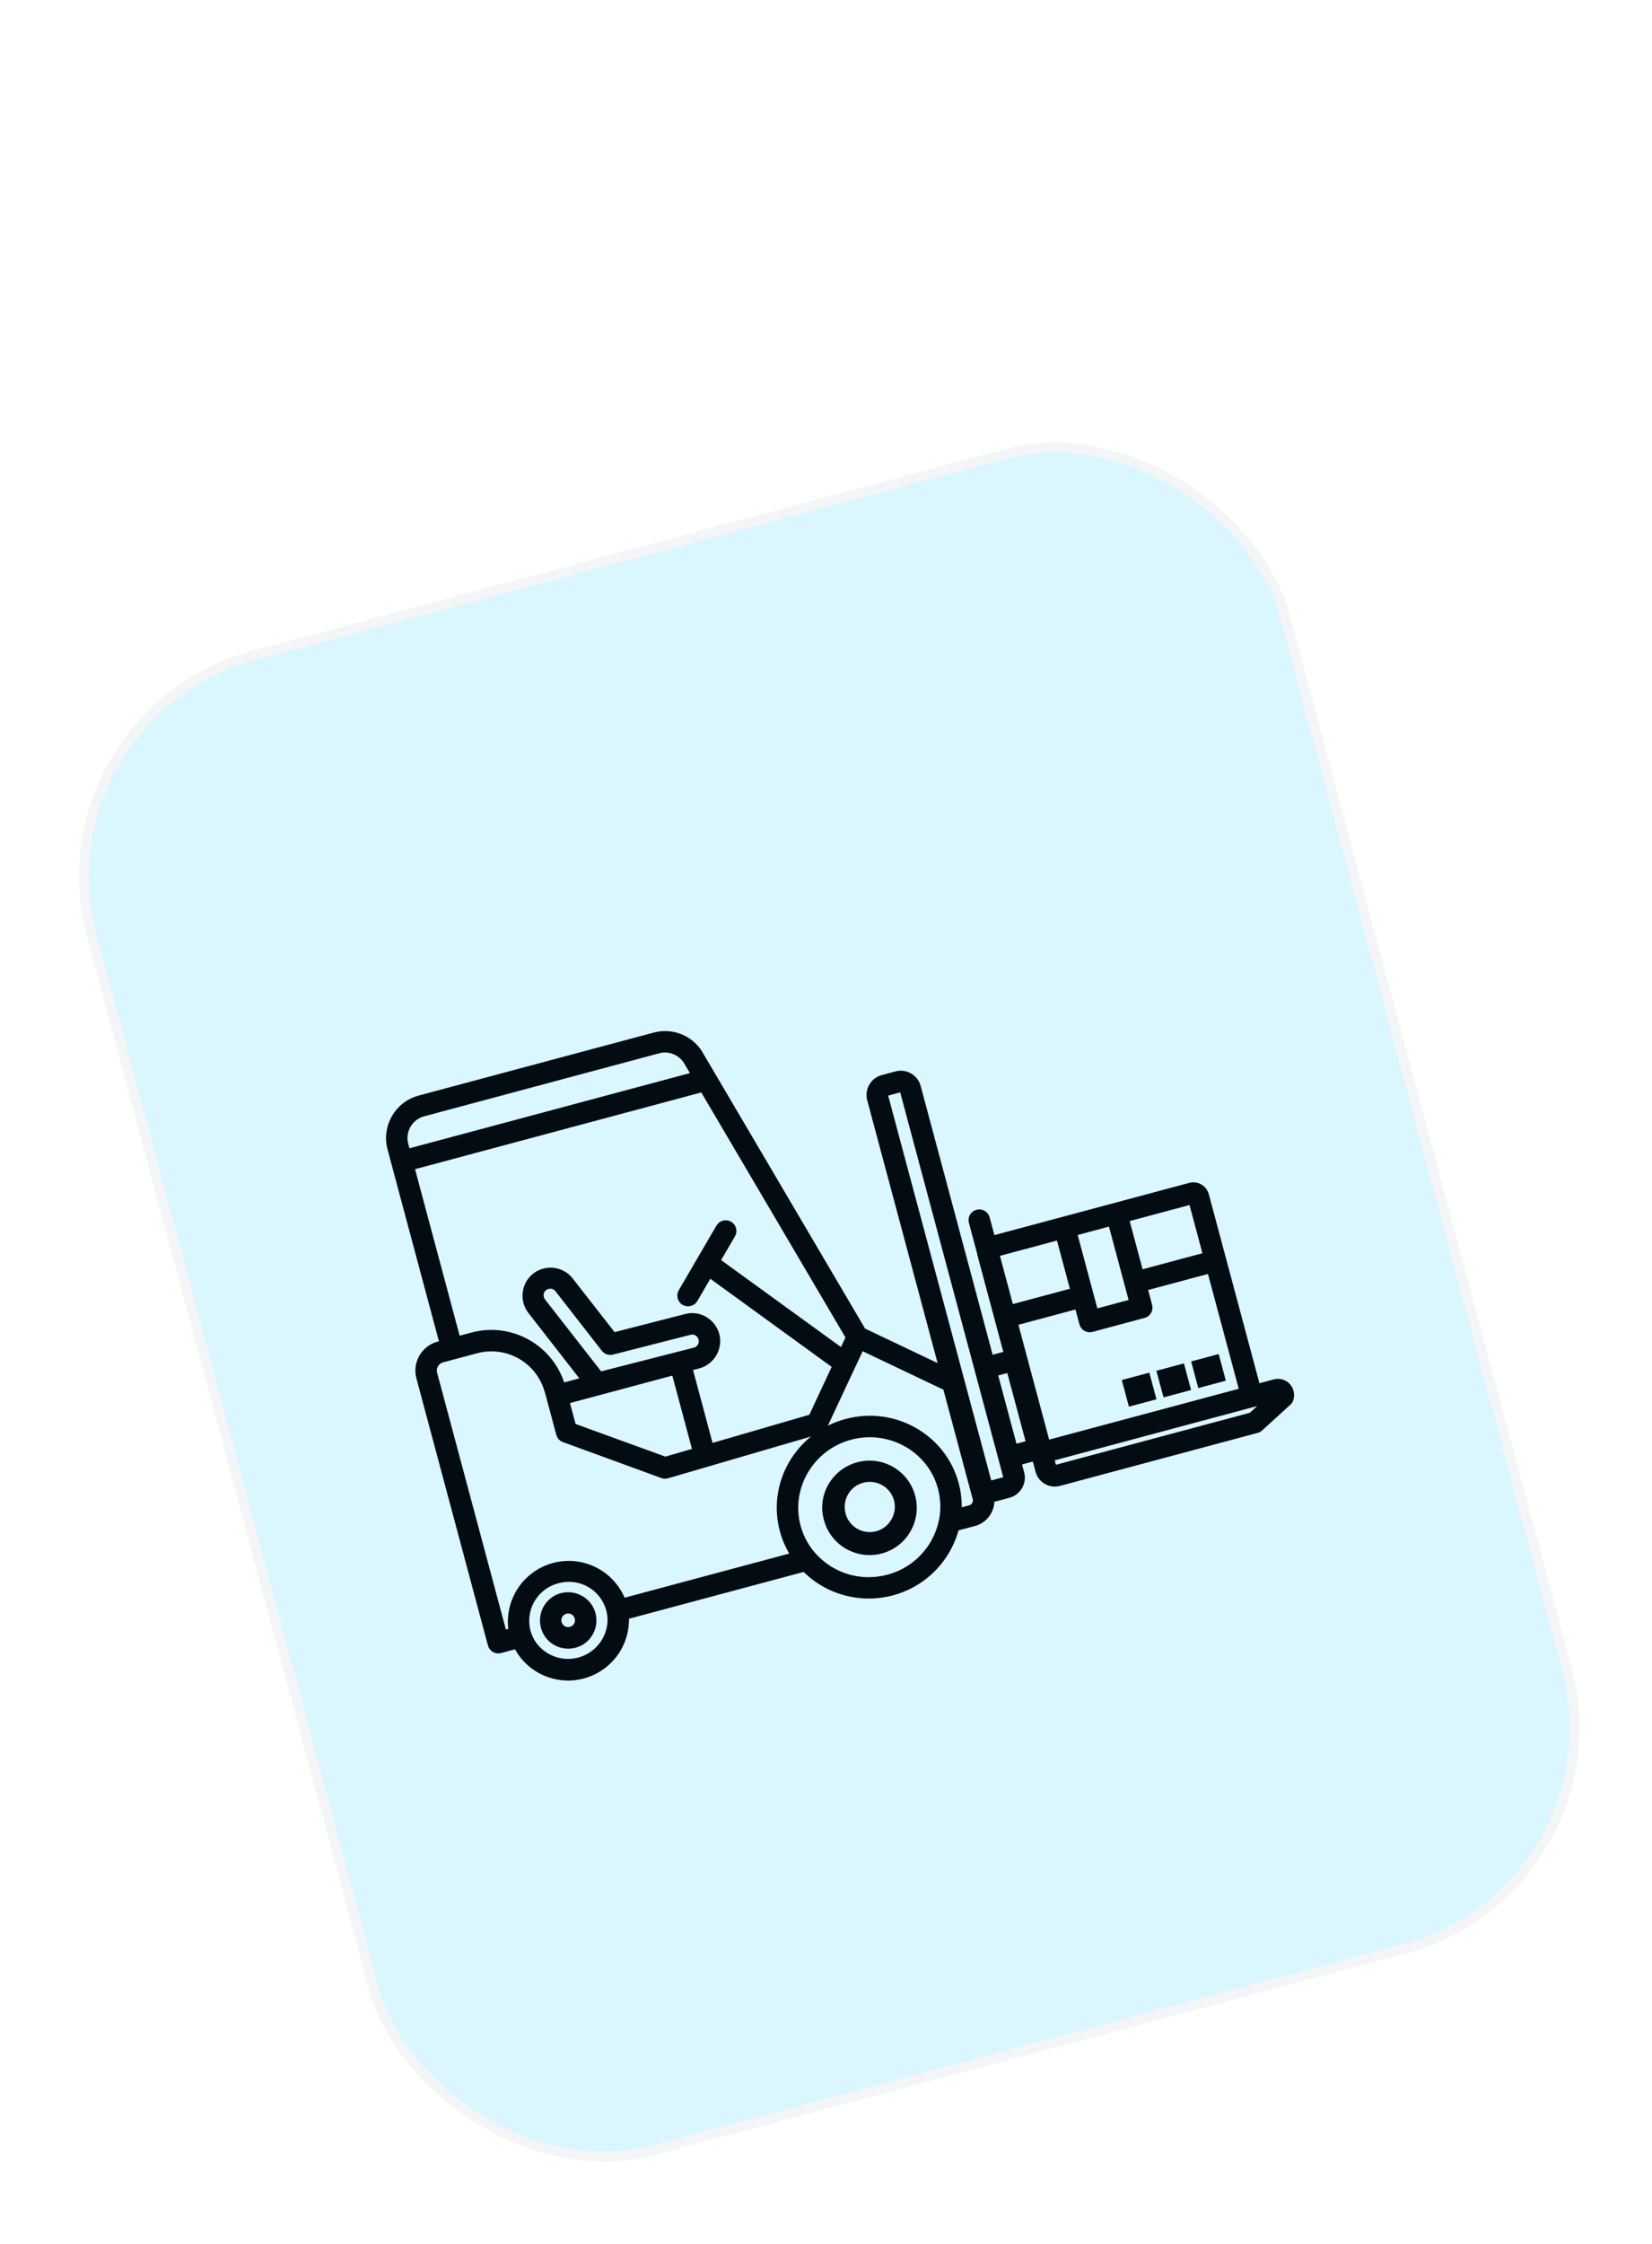 <svg width="123" height="167" viewBox="0 0 123 167" fill="none" xmlns="http://www.w3.org/2000/svg">
<g filter="url(#filter0_d_309_26406)">
<g clip-path="url(#clip0_309_26406)">
<rect x="2" y="23.984" width="92.667" height="115.833" rx="17.375" transform="rotate(-15 2 23.984)" fill="#DAF6FF"/>
<g clip-path="url(#clip1_309_26406)">
<path d="M83.768 73.878L85.431 73.432L85.859 75.027L84.195 75.472L83.768 73.878ZM86.344 73.188L88.008 72.742L88.435 74.336L86.772 74.782L86.344 73.188ZM88.933 72.494L90.596 72.048L91.024 73.643L89.36 74.088L88.933 72.494Z" fill="#020C12" stroke="#020C12" stroke-width="0.4"/>
<path d="M95.899 74.182C95.65 73.901 95.259 73.783 94.89 73.882L93.63 74.22L89.806 59.95C89.653 59.421 89.11 59.108 88.582 59.262L73.896 63.197L73.49 61.684C73.404 61.36 73.082 61.174 72.758 61.261C72.434 61.348 72.248 61.67 72.335 61.993L72.948 64.281C72.952 64.342 72.968 64.4 72.983 64.458L74.946 71.783L73.767 72.099L68.355 51.902C68.167 51.197 67.434 50.774 66.729 50.963L65.701 51.238C64.996 51.427 64.573 52.16 64.762 52.864L70.115 72.842L64.268 70.062L53.105 51.096L52.108 49.407L52.101 49.384C51.75 48.834 51.232 48.41 50.623 48.175C50.014 47.939 49.346 47.904 48.716 48.074L31.223 52.761C29.582 53.201 28.609 54.886 29.049 56.527L32.925 70.993L32.636 71.07C31.55 71.361 30.907 72.475 31.198 73.561L36.523 93.435C36.61 93.758 36.932 93.945 37.256 93.858L38.446 93.539C39.538 95.674 42.141 96.512 44.275 95.42C45.8 94.64 46.711 93.046 46.627 91.347L59.892 87.793C62.507 90.436 66.764 90.471 69.419 87.853C70.281 87.003 70.898 85.933 71.203 84.762L72.544 84.403C73.341 84.189 73.883 83.437 73.834 82.608C73.921 82.609 74.016 82.596 74.097 82.574L75.126 82.299C75.827 82.098 76.25 81.366 76.061 80.661L75.851 79.875L76.972 79.575L77.072 79.672L77.298 80.516C77.481 81.197 78.184 81.603 78.866 81.421L93.598 77.473C93.69 77.448 93.776 77.4 93.845 77.333L95.925 75.438C95.997 75.381 96.062 75.302 96.087 75.209C96.218 74.864 96.147 74.462 95.899 74.182ZM75.58 69.483L80.214 68.242L80.561 69.536C80.647 69.859 80.969 70.045 81.293 69.959L85.164 68.922C85.487 68.835 85.674 68.513 85.587 68.189L85.24 66.895L90.081 65.598L92.475 74.529L77.974 78.415L75.58 69.483ZM81.06 66.777L79.995 62.802L82.71 62.074L84.276 67.921L81.561 68.648L81.06 66.777ZM89.772 64.442L84.93 65.74L83.865 61.765L88.707 60.467L89.772 64.442ZM78.839 63.111L79.904 67.086L75.271 68.328L74.206 64.353L78.839 63.111ZM30.204 56.217C29.935 55.212 30.527 54.186 31.532 53.917L49.165 49.192C49.908 49.055 50.665 49.385 51.082 50.016L51.673 51.022L30.344 56.737L30.204 56.217ZM30.656 57.904L52.31 52.102L63.173 70.554L62.695 71.586L53.427 64.868L54.546 62.946C54.719 62.664 54.62 62.294 54.327 62.125C54.048 61.965 53.678 62.064 53.518 62.342L50.709 67.157C50.551 67.447 50.647 67.805 50.929 67.977C51.072 68.05 51.238 68.068 51.388 68.027C51.538 67.987 51.673 67.889 51.749 67.757L52.826 65.908L62.173 72.692L60.404 76.485L52.913 78.665L51.356 72.853L52.026 72.674C53.017 72.396 53.612 71.382 53.369 70.382C53.239 69.897 52.93 69.484 52.502 69.227C52.071 68.959 51.556 68.886 51.071 69.016L45.682 70.398L42.459 66.271C41.795 65.458 40.612 65.342 39.796 65.994C39.015 66.637 38.874 67.776 39.477 68.593L43.478 73.726L41.872 74.156C41.017 71.289 38.044 69.621 35.155 70.395L34.081 70.683L30.656 57.904ZM49.535 79.645L42.688 77.157L42.193 75.308L50.2 73.163L51.764 78.998L49.535 79.645ZM44.681 73.317L40.42 67.858C40.188 67.548 40.233 67.115 40.542 66.884C40.852 66.652 41.285 66.697 41.517 67.007L44.972 71.443C45.12 71.626 45.365 71.709 45.596 71.647L51.369 70.175C51.542 70.128 51.734 70.151 51.884 70.248C52.045 70.341 52.161 70.495 52.21 70.68C52.298 71.053 52.078 71.434 51.705 71.521L44.681 73.317ZM43.109 94.581C41.78 94.937 40.37 94.386 39.636 93.22C39.496 92.973 39.375 92.708 39.301 92.431C39.27 92.315 39.254 92.208 39.234 92.089C39.014 90.526 39.996 89.062 41.524 88.665C43.046 88.244 44.629 89.022 45.219 90.486C45.262 90.598 45.301 90.699 45.332 90.814C45.407 91.092 45.435 91.382 45.437 91.666C45.384 93.042 44.438 94.225 43.109 94.581ZM66.114 88.416C64.427 88.868 62.634 88.507 61.267 87.424C60.905 87.137 60.58 86.803 60.298 86.445C59.892 85.898 59.588 85.273 59.411 84.615C58.644 81.749 60.395 78.766 63.319 77.983C66.242 77.199 69.262 78.904 70.03 81.769C70.207 82.428 70.256 83.121 70.177 83.798C70.112 84.249 69.998 84.701 69.828 85.13C69.185 86.751 67.805 87.976 66.114 88.416ZM72.623 82.573C72.689 82.865 72.52 83.158 72.234 83.247L71.402 83.47C71.431 82.793 71.362 82.118 71.186 81.46C70.244 77.947 66.579 75.87 63.009 76.827C59.439 77.784 57.315 81.412 58.256 84.924C58.432 85.583 58.71 86.202 59.074 86.773L46.386 90.173C45.528 87.939 43.025 86.826 40.791 87.684C38.882 88.419 37.749 90.382 38.067 92.402L37.524 92.547L32.354 73.251C32.233 72.801 32.495 72.347 32.946 72.226L35.465 71.551C37.718 70.947 40.043 72.231 40.717 74.466C40.729 74.512 40.753 74.555 40.765 74.601L41.614 77.767C41.663 77.952 41.802 78.101 41.98 78.164L49.022 80.736L49.311 80.844C49.434 80.886 49.559 80.889 49.686 80.855L53.223 79.821L60.999 77.551C61.161 77.508 61.301 77.384 61.371 77.229L64.135 71.324L70.41 74.311L72.623 82.573ZM74.906 80.971C74.925 81.04 74.882 81.113 74.816 81.143L73.788 81.419C73.715 81.426 73.642 81.384 73.624 81.314L65.917 52.555C65.899 52.486 65.941 52.412 66.01 52.394L67.039 52.118C67.108 52.1 67.181 52.142 67.2 52.211L74.906 80.971ZM74.077 73.255L75.14 72.97L76.604 78.435L75.541 78.72L74.077 73.255ZM93.15 76.355L78.556 80.265C78.51 80.278 78.466 80.252 78.454 80.206L78.283 79.57L94.344 75.267L93.15 76.355Z" fill="#020C12" stroke="#020C12" stroke-width="0.4"/>
<path d="M63.885 80.048C62.117 80.521 61.062 82.315 61.527 84.048C61.966 85.825 63.766 86.903 65.543 86.465C67.32 86.025 68.398 84.226 67.959 82.448C67.52 80.671 65.72 79.593 63.943 80.032L63.885 80.048ZM65.263 85.189C64.147 85.464 63.028 84.798 62.754 83.682C62.48 82.567 63.146 81.447 64.261 81.173C65.353 80.905 66.47 81.559 66.761 82.646C67.047 83.758 66.375 84.904 65.263 85.189ZM41.825 89.785C40.805 90.046 40.205 91.087 40.465 92.106C40.726 93.126 41.767 93.727 42.786 93.466C43.806 93.205 44.407 92.165 44.146 91.145L44.143 91.133C43.874 90.128 42.833 89.528 41.825 89.785ZM42.497 92.293C42.119 92.406 41.738 92.187 41.624 91.808C41.51 91.43 41.73 91.049 42.108 90.936C42.487 90.822 42.868 91.042 42.981 91.42L42.987 91.443C43.087 91.813 42.867 92.194 42.497 92.293Z" fill="#020C12" stroke="#020C12" stroke-width="0.4"/>
</g>
</g>
<rect x="2.443" y="24.24" width="91.943" height="115.109" rx="17.013" transform="rotate(-15 2.443 24.24)" stroke="#F4F5F6" stroke-width="0.724"/>
</g>
<defs>
<filter id="filter0_d_309_26406" x="-3.792" y="0" width="131.072" height="170.62" filterUnits="userSpaceOnUse" color-interpolation-filters="sRGB">
<feFlood flood-opacity="0" result="BackgroundImageFix"/>
<feColorMatrix in="SourceAlpha" type="matrix" values="0 0 0 0 0 0 0 0 0 0 0 0 0 0 0 0 0 0 127 0" result="hardAlpha"/>
<feMorphology radius="17.375" operator="erode" in="SourceAlpha" result="effect1_dropShadow_309_26406"/>
<feOffset dy="28.958"/>
<feGaussianBlur stdDeviation="11.583"/>
<feColorMatrix type="matrix" values="0 0 0 0 0.058 0 0 0 0 0.058 0 0 0 0 0.058 0 0 0 0.12 0"/>
<feBlend mode="multiply" in2="BackgroundImageFix" result="effect1_dropShadow_309_26406"/>
<feBlend mode="normal" in="SourceGraphic" in2="effect1_dropShadow_309_26406" result="shape"/>
</filter>
<clipPath id="clip0_309_26406">
<rect x="2" y="23.984" width="92.667" height="115.833" rx="17.375" transform="rotate(-15 2 23.984)" fill="white"/>
</clipPath>
<clipPath id="clip1_309_26406">
<rect width="66.228" height="66.228" fill="white" transform="translate(21 44.141) rotate(-15)"/>
</clipPath>
</defs>
</svg>
